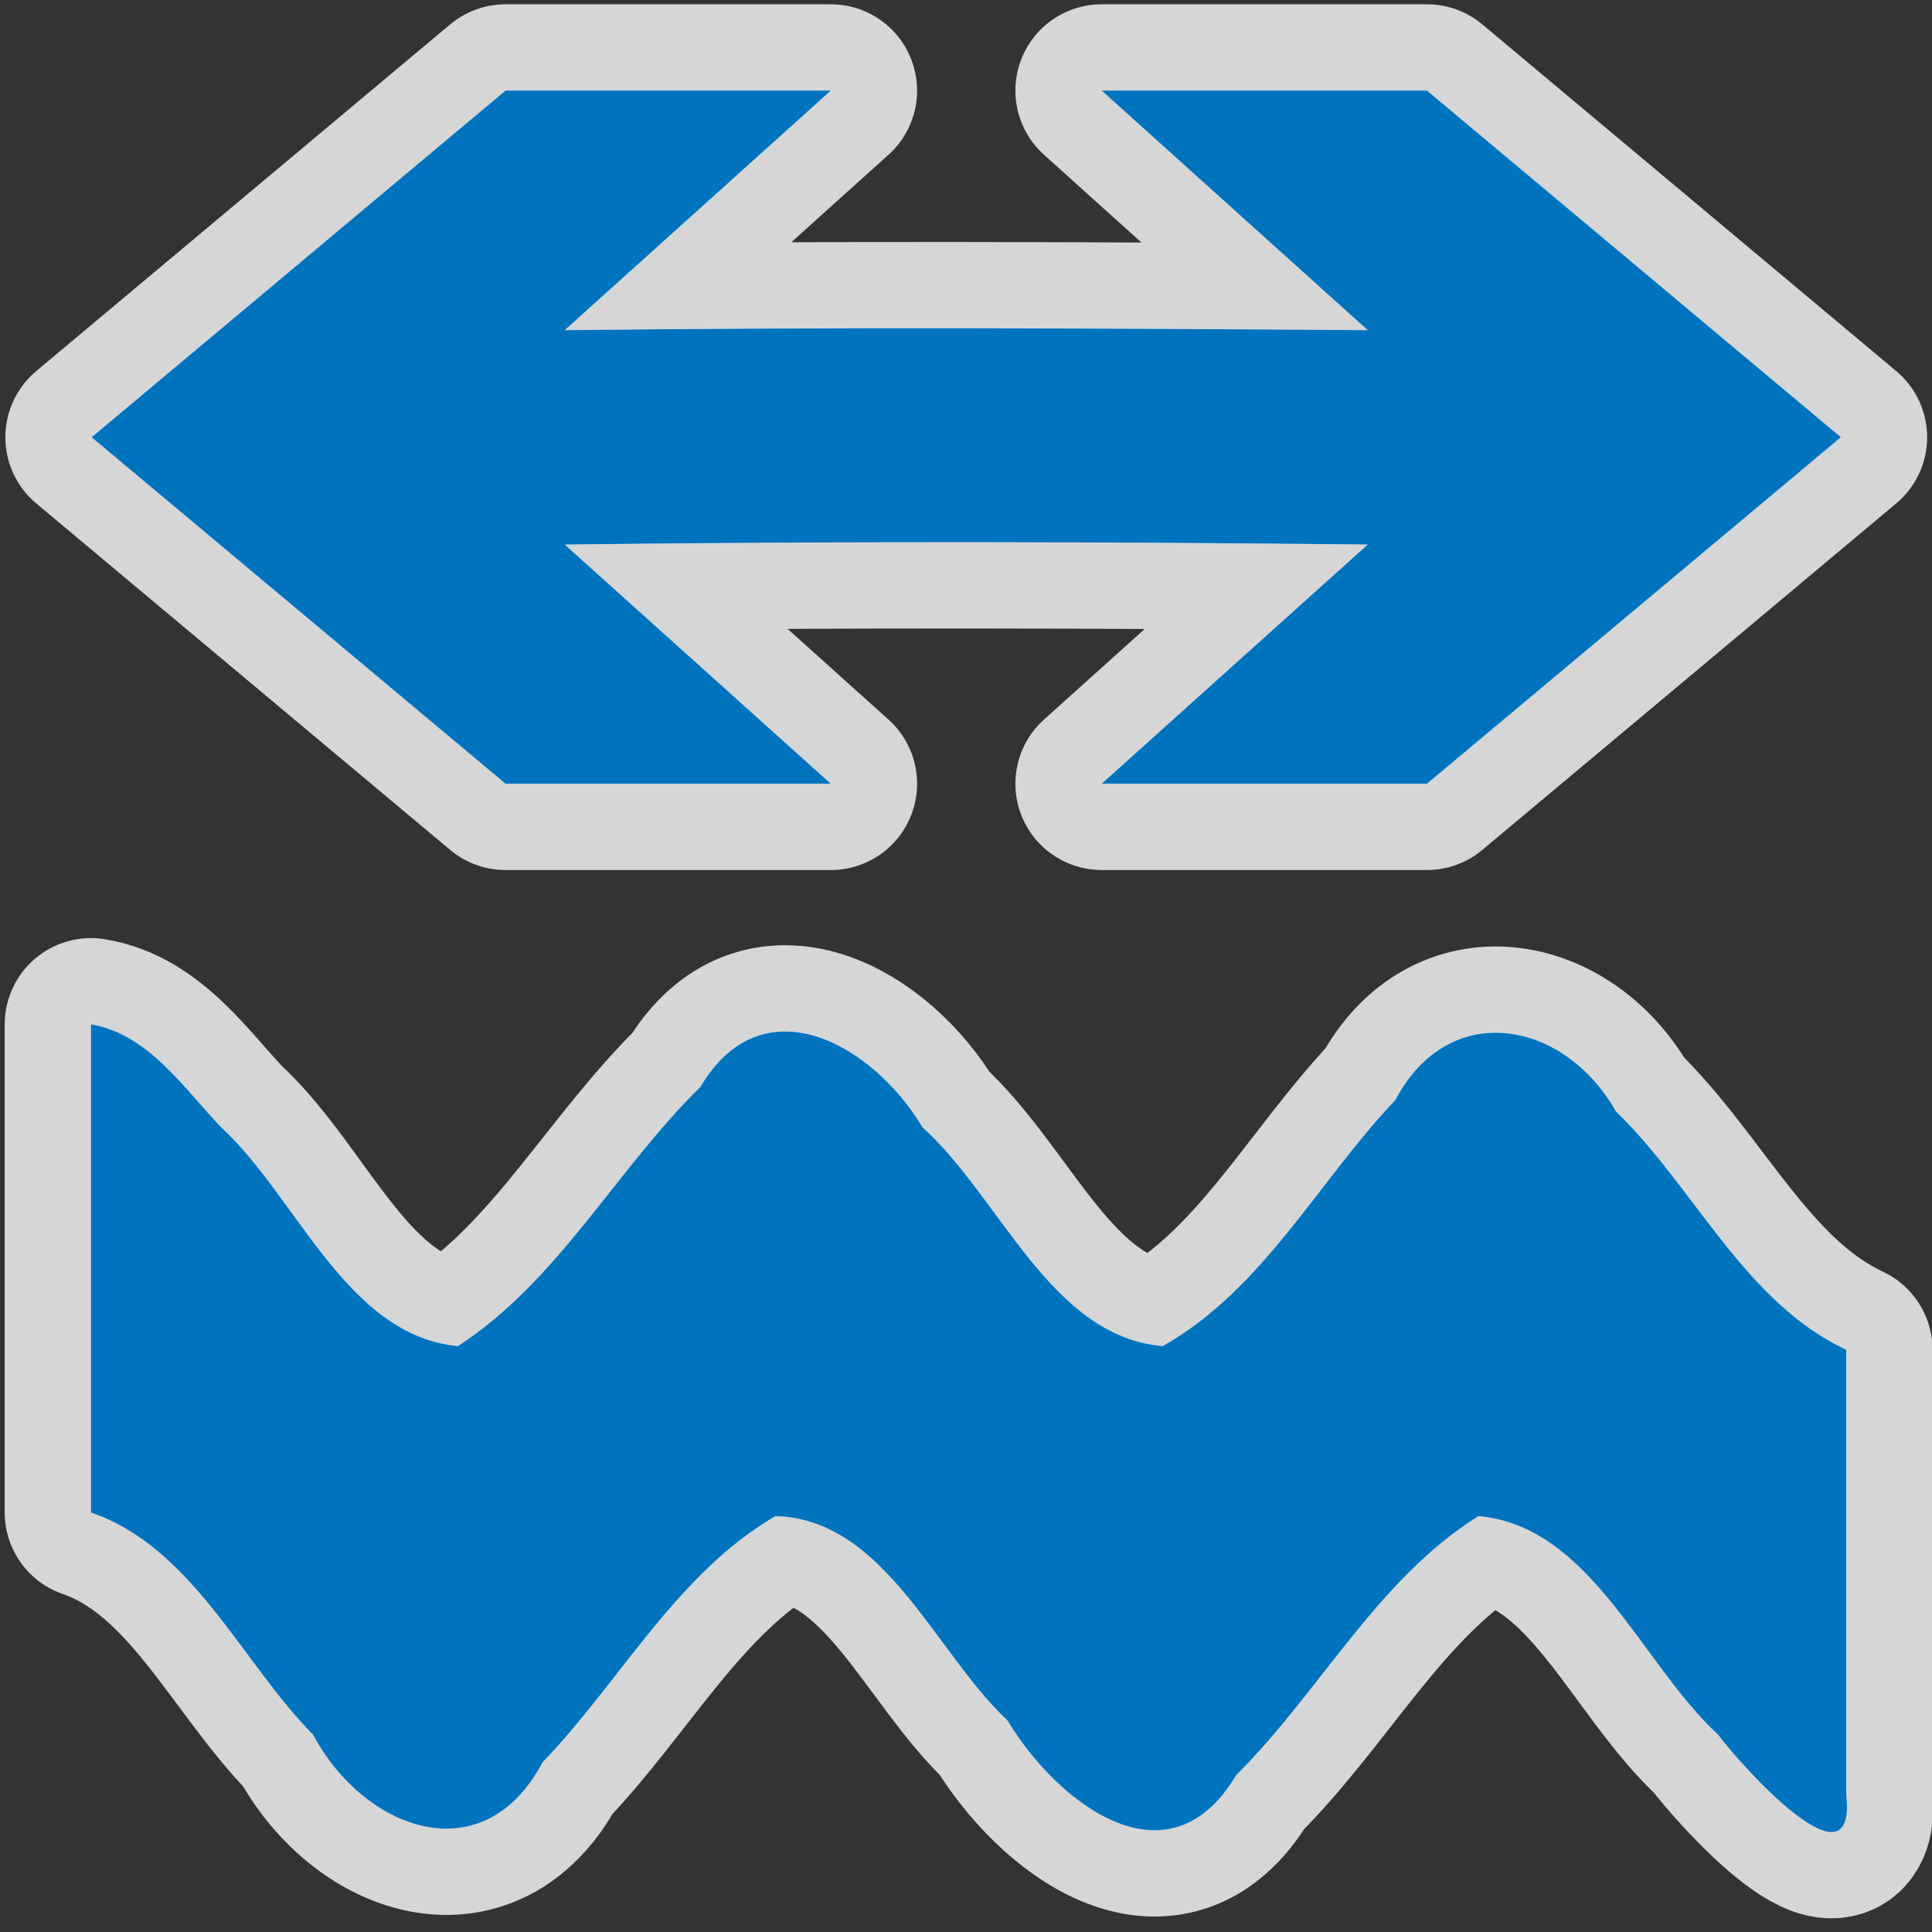 <svg height="580" width="580" xmlns="http://www.w3.org/2000/svg"><rect width="100%" height="100%" fill="#333333" stroke="none"/><path d="m151.767 27.191c-41.405 34.707-82.842 69.375-124.254 104.073 41.414 34.678 82.842 69.339 124.254 104.018h97.646c-26.633-23.933-53.272-47.86-79.888-71.811 80.36-1 160.721-.874 241.081 0-26.624 23.938-53.248 47.876-79.874 71.811h97.649c41.422-34.668 82.856-69.321 124.254-104.018-41.396-34.717-82.84-69.378-124.254-104.073-32.55 0-65.1 0-97.649 0 26.619 23.984 53.253 47.952 79.874 71.933-80.489-.584-160.605-.928-241.081 0 26.623-23.985 53.263-47.951 79.888-71.933-32.549 0-65.097 0-97.646 0zm-124.454 280.338v146.52c30.607 10.629 45.007 44.725 66.713 66.774 15.119 28.367 50.89 42.071 68.851 8.251 23.392-24.331 40.181-56.576 69.91-73.929 32.854.852 47.95 41.074 69.641 61.319 14.835 24.682 48.265 50.901 68.684 16.431 25.145-24.928 42.255-58.689 72.73-77.75 33.767 2.983 48.863 44.382 72.001 65.677 7.28 9.772 41.729 47.886 38.405 17.839 0-44.484 0-88.969 0-133.453-30.482-14.259-45.542-48.727-69.181-71.617-15.455-27.348-50.056-33.892-66.142-3.407-23.224 24.449-39.826 57.003-69.874 73.927-33.739-2.899-48.683-44.654-72.107-65.676-14.663-24.647-47.844-43.967-66.736-12.073-25.305 24.801-42.647 58.209-72.736 77.749-33.457-3.193-48.107-44.495-71.052-65.676-11.249-11.689-21.929-28.119-39.107-30.906z" style="fill:#fff;stroke:#fff;stroke-width:51.808;stroke-linecap:round;stroke-linejoin:round;stroke-opacity:.8"/><path d="m151.767 27.191c-41.405 34.707-82.842 69.375-124.254 104.073 41.414 34.678 82.842 69.339 124.254 104.018h97.646c-26.633-23.933-53.272-47.86-79.888-71.811 80.36-1 160.721-.874 241.081 0-26.624 23.938-53.248 47.876-79.874 71.811h97.649c41.422-34.668 82.856-69.321 124.254-104.018-41.396-34.717-82.84-69.378-124.254-104.073-32.55 0-65.1 0-97.649 0 26.619 23.984 53.253 47.952 79.874 71.933-80.489-.584-160.605-.928-241.081 0 26.623-23.985 53.263-47.951 79.888-71.933-32.549 0-65.097 0-97.646 0zm-124.454 280.338v146.52c30.607 10.629 45.007 44.725 66.713 66.774 15.119 28.367 50.89 42.071 68.851 8.251 23.392-24.331 40.181-56.576 69.91-73.929 32.854.852 47.95 41.074 69.641 61.319 14.835 24.682 48.265 50.901 68.684 16.431 25.145-24.928 42.255-58.689 72.73-77.75 33.767 2.983 48.863 44.382 72.001 65.677 7.28 9.772 41.729 47.886 38.405 17.839 0-44.484 0-88.969 0-133.453-30.482-14.259-45.542-48.727-69.181-71.617-15.455-27.348-50.056-33.892-66.142-3.407-23.224 24.449-39.826 57.003-69.874 73.927-33.739-2.899-48.683-44.654-72.107-65.676-14.663-24.647-47.844-43.967-66.736-12.073-25.305 24.801-42.647 58.209-72.736 77.749-33.457-3.193-48.107-44.495-71.052-65.676-11.249-11.689-21.929-28.119-39.107-30.906z" fill="#0073be"/></svg>